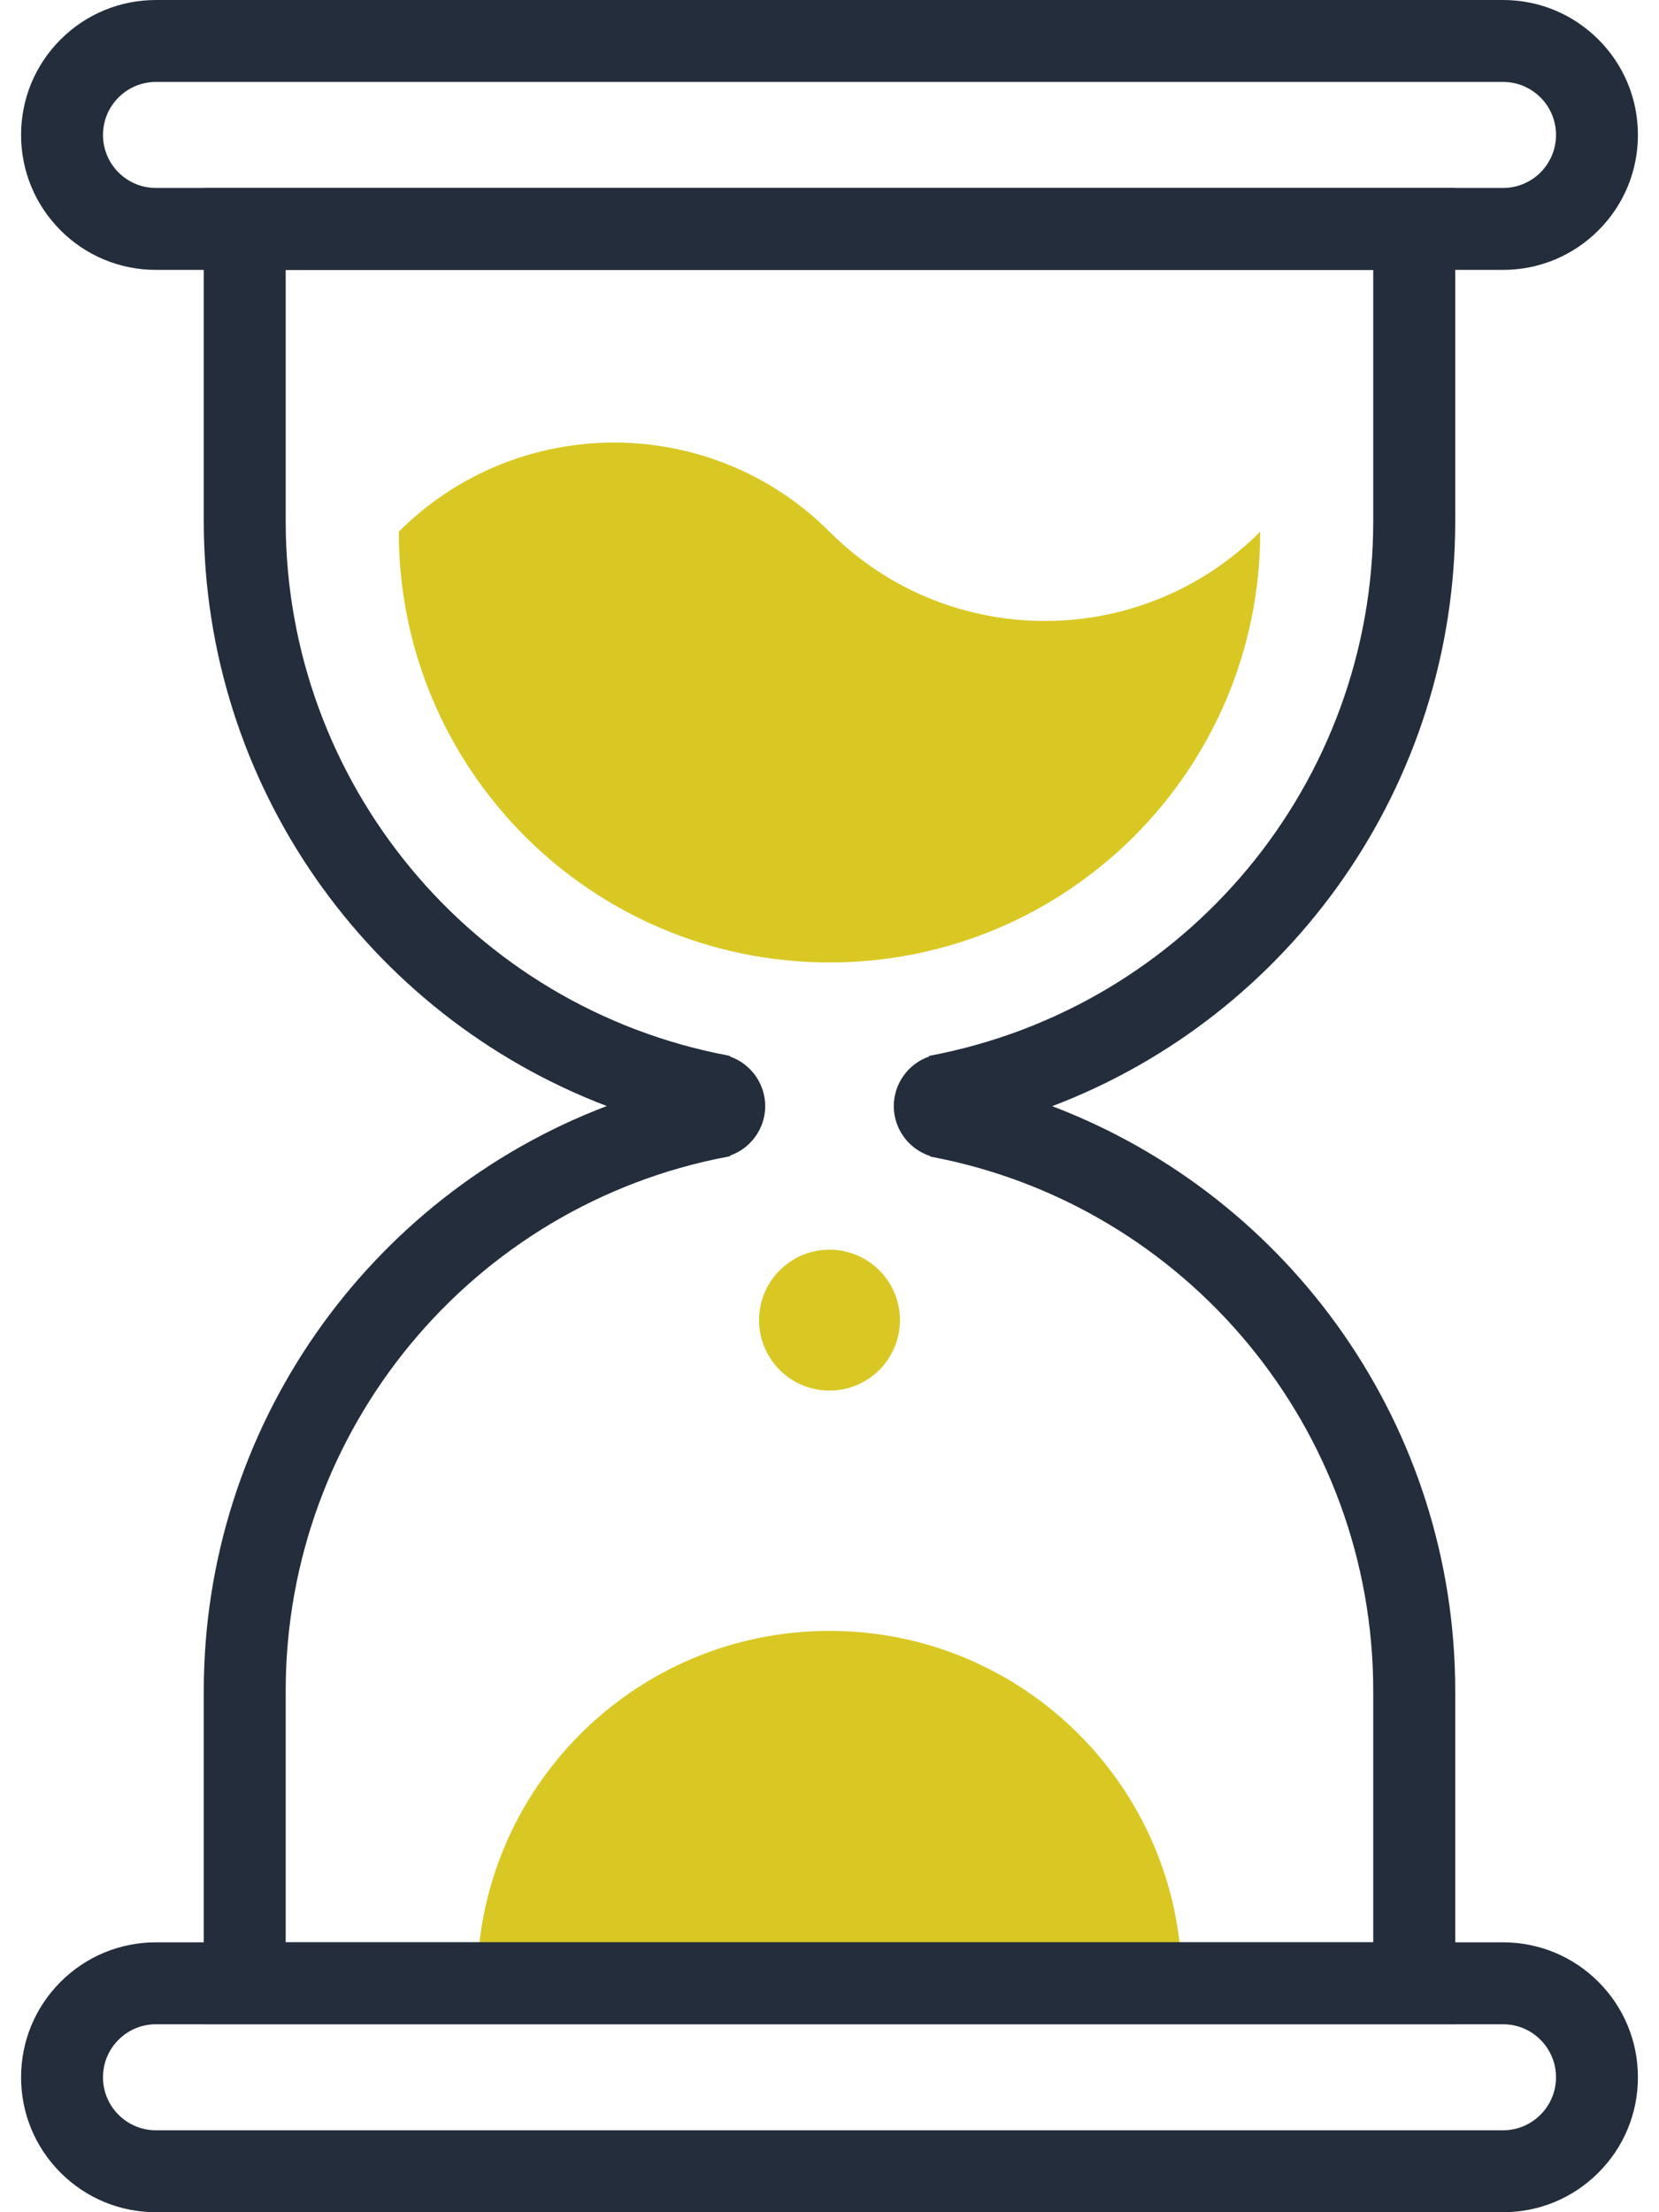 <svg width="24" height="32" viewBox="0 0 24 32" fill="none" xmlns="http://www.w3.org/2000/svg">
<path d="M12 23.591C9.184 23.591 6.902 25.873 6.902 28.689H17.098C17.098 25.873 14.816 23.591 12 23.591Z" fill="#D9C824"/>
<path d="M12 20.115C12.563 20.115 13.019 19.659 13.019 19.096C13.019 18.533 12.563 18.077 12 18.077C11.437 18.077 10.981 18.533 10.981 19.096C10.981 19.659 11.437 20.115 12 20.115Z" fill="#D9C824"/>
<path d="M12 7.691C10.28 5.972 7.489 5.972 5.769 7.691C5.769 11.133 8.558 13.922 12 13.922C15.442 13.922 18.231 11.133 18.231 7.691C16.511 9.413 13.72 9.413 12 7.691Z" fill="#D9C824"/>
<path d="M21.052 29.281H2.948V24.459C2.948 20.652 5.323 17.312 8.778 15.999C5.318 14.681 2.948 11.344 2.948 7.541V2.719H21.052V7.541C21.052 11.349 18.678 14.688 15.222 16.001C18.682 17.318 21.052 20.654 21.052 24.459V29.281ZM4.134 28.096H19.866V24.459C19.866 20.677 17.171 17.426 13.458 16.73L13.459 16.723C13.148 16.624 12.93 16.332 12.93 16C12.93 15.674 13.14 15.387 13.441 15.283L13.439 15.274C13.44 15.274 13.442 15.274 13.443 15.273H13.443C17.173 14.572 19.866 11.322 19.866 7.541V3.904H4.133V7.541C4.133 11.321 6.826 14.571 10.537 15.269L10.56 15.274L10.559 15.283C10.86 15.386 11.07 15.674 11.07 16C11.07 16.325 10.86 16.613 10.558 16.717L10.56 16.726L10.531 16.731C6.826 17.429 4.133 20.679 4.133 24.459V28.096H4.134V28.096Z" fill="#242D3C"/>
<path d="M21.743 3.904H2.257C1.736 3.904 1.246 3.701 0.877 3.333C0.508 2.963 0.305 2.473 0.305 1.952C0.305 1.431 0.508 0.94 0.876 0.572C1.245 0.203 1.736 0 2.257 0H21.743C22.264 0 22.755 0.203 23.124 0.572C23.492 0.94 23.695 1.431 23.695 1.952C23.695 2.473 23.492 2.963 23.124 3.332C22.754 3.701 22.264 3.904 21.743 3.904ZM2.257 1.185C2.052 1.185 1.86 1.265 1.714 1.41C1.57 1.555 1.49 1.747 1.49 1.952C1.49 2.157 1.57 2.35 1.715 2.495C1.859 2.639 2.052 2.719 2.258 2.719H21.743C21.948 2.719 22.141 2.639 22.286 2.494C22.43 2.349 22.51 2.157 22.51 1.952C22.51 1.747 22.43 1.554 22.286 1.41C22.14 1.265 21.948 1.185 21.743 1.185C21.743 1.185 2.257 1.185 2.257 1.185Z" fill="#242D3C"/>
<path d="M21.743 32H2.257C1.736 32 1.245 31.797 0.876 31.428C0.508 31.06 0.305 30.57 0.305 30.048C0.305 29.527 0.508 29.037 0.876 28.668C1.246 28.299 1.736 28.096 2.257 28.096H21.743C22.264 28.096 22.754 28.299 23.123 28.667C23.492 29.037 23.695 29.527 23.695 30.048C23.695 30.57 23.492 31.06 23.123 31.428C22.755 31.797 22.264 32 21.743 32ZM2.257 29.281C2.052 29.281 1.859 29.361 1.714 29.506C1.57 29.65 1.49 29.843 1.49 30.048C1.49 30.253 1.57 30.445 1.714 30.59C1.86 30.735 2.052 30.815 2.257 30.815H21.743C21.948 30.815 22.14 30.735 22.285 30.59C22.43 30.445 22.51 30.253 22.51 30.048C22.51 29.843 22.43 29.651 22.285 29.505C22.141 29.361 21.948 29.281 21.743 29.281L2.257 29.281Z" fill="#242D3C"/>
</svg>
